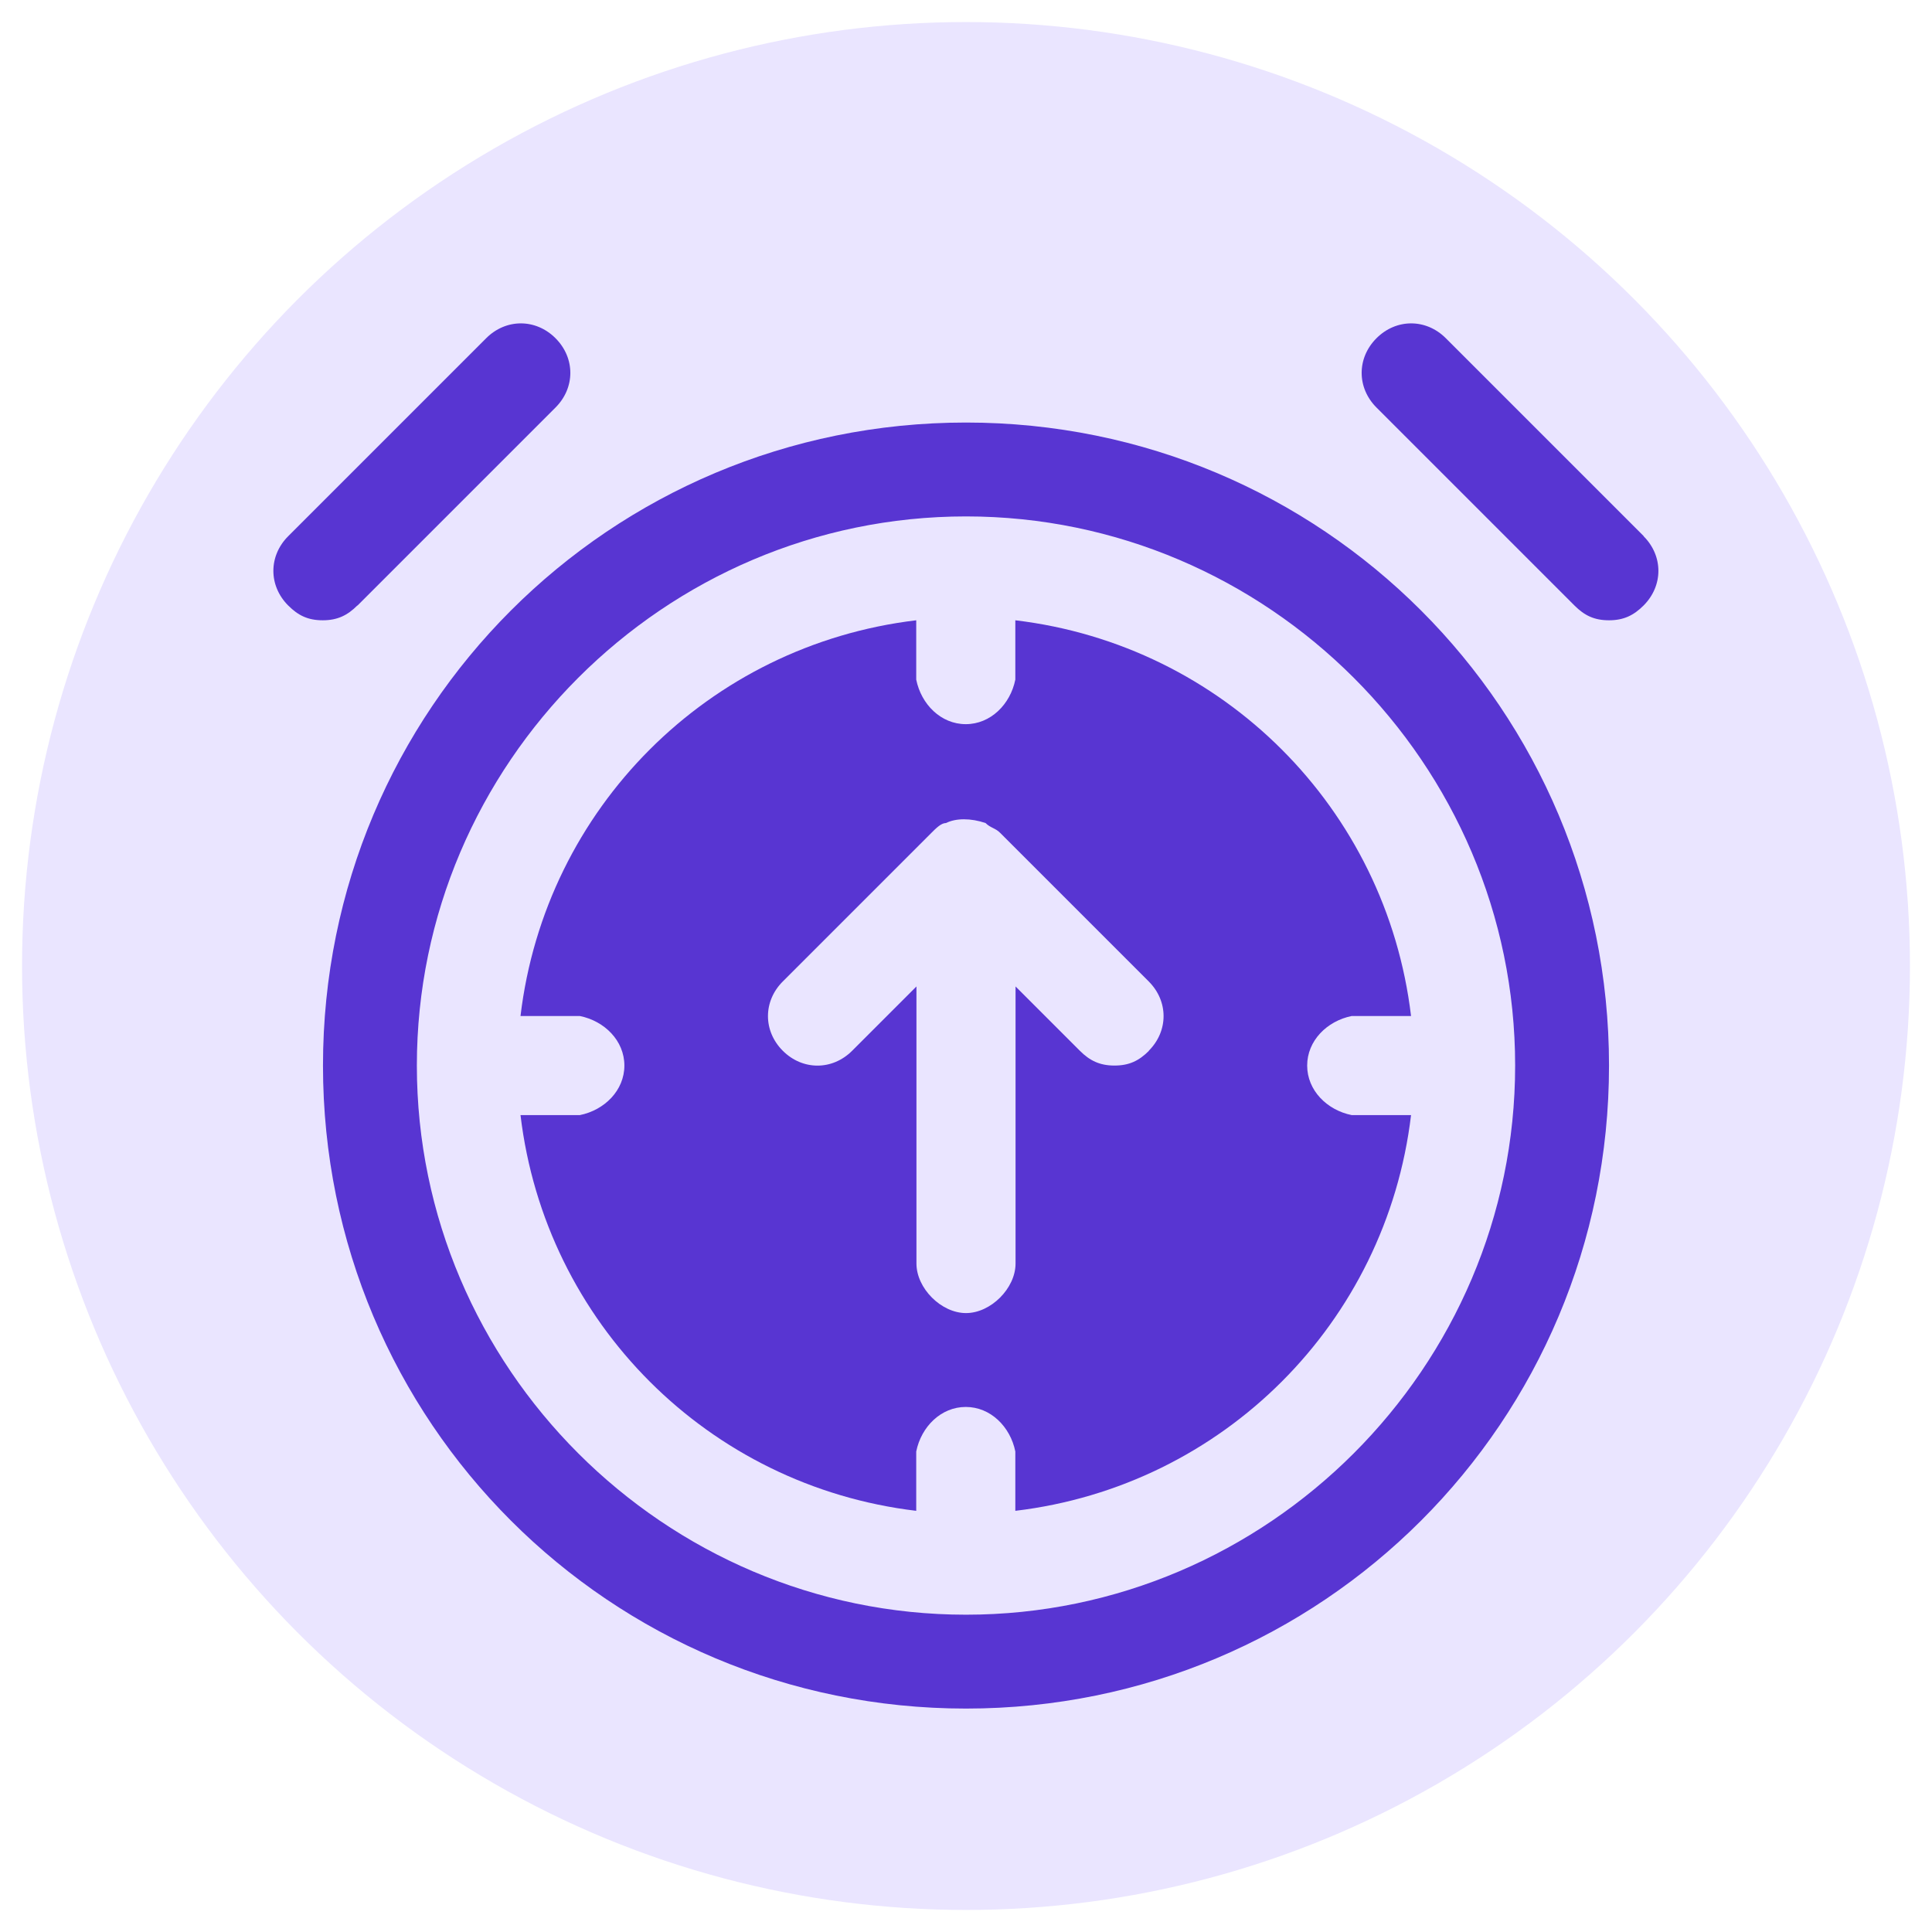 <?xml version="1.0" encoding="UTF-8"?>
<svg id="Screen" xmlns="http://www.w3.org/2000/svg" viewBox="0 0 85 85">
  <defs>
    <style>
      .cls-1 {
        fill: #eae5ff;
      }

      .cls-2 {
        fill: #5835d2;
      }
    </style>
  </defs>
  <circle class="cls-1" cx="42.5" cy="42.5" r="41.53"/>
  <g>
    <path class="cls-2" d="m42.5,18.59c-15.67,0-28.29,12.62-28.29,28.29s12.62,28.29,28.29,28.29,28.29-12.62,28.29-28.29-12.62-28.29-28.29-28.29Zm0,52.45c-13.28,0-24.16-10.88-24.16-24.16s10.88-24.16,24.16-24.16,24.16,10.88,24.16,24.16-10.88,24.16-24.16,24.16ZM15.73,26.64l8.71-8.71c.87-.87.87-2.18,0-3.05s-2.18-.87-3.05,0l-8.71,8.71c-.87.87-.87,2.18,0,3.05.44.44.87.65,1.52.65s1.09-.22,1.52-.65Zm56.59-3.05l-8.71-8.71c-.87-.87-2.18-.87-3.05,0-.87.87-.87,2.18,0,3.05l8.71,8.71c.44.44.87.65,1.52.65s1.09-.22,1.52-.65c.87-.87.87-2.18,0-3.05Z"/>
    <path class="cls-2" d="m59.69,49.06h-.22c-1.09-.22-1.96-1.09-1.96-2.18s.87-1.96,1.96-2.18h2.61c-1.09-9.14-8.27-16.32-17.41-17.41v2.61c-.22,1.09-1.09,1.96-2.18,1.96s-1.96-.87-2.18-1.96v-2.61c-9.14,1.09-16.32,8.27-17.41,17.41h2.61c1.09.22,1.96,1.09,1.96,2.18s-.87,1.96-1.96,2.18h-2.61c1.09,9.14,8.27,16.32,17.41,17.41v-2.61c.22-1.09,1.09-1.96,2.18-1.96s1.96.87,2.18,1.96v2.61c9.14-1.09,16.32-8.27,17.41-17.41h-2.39q.22,0,0,0Zm-9.14-2.83c-.44.44-.87.65-1.52.65s-1.09-.22-1.52-.65l-2.83-2.83v12.19c0,1.09-1.09,2.18-2.18,2.18s-2.18-1.09-2.18-2.18v-12.19l-2.83,2.83c-.87.87-2.18.87-3.05,0s-.87-2.18,0-3.05l6.53-6.53c.22-.22.44-.44.65-.44.44-.22,1.09-.22,1.74,0,.22.22.44.22.65.44l6.53,6.53c.87.87.87,2.18,0,3.05Z"/>
  </g>
</svg>